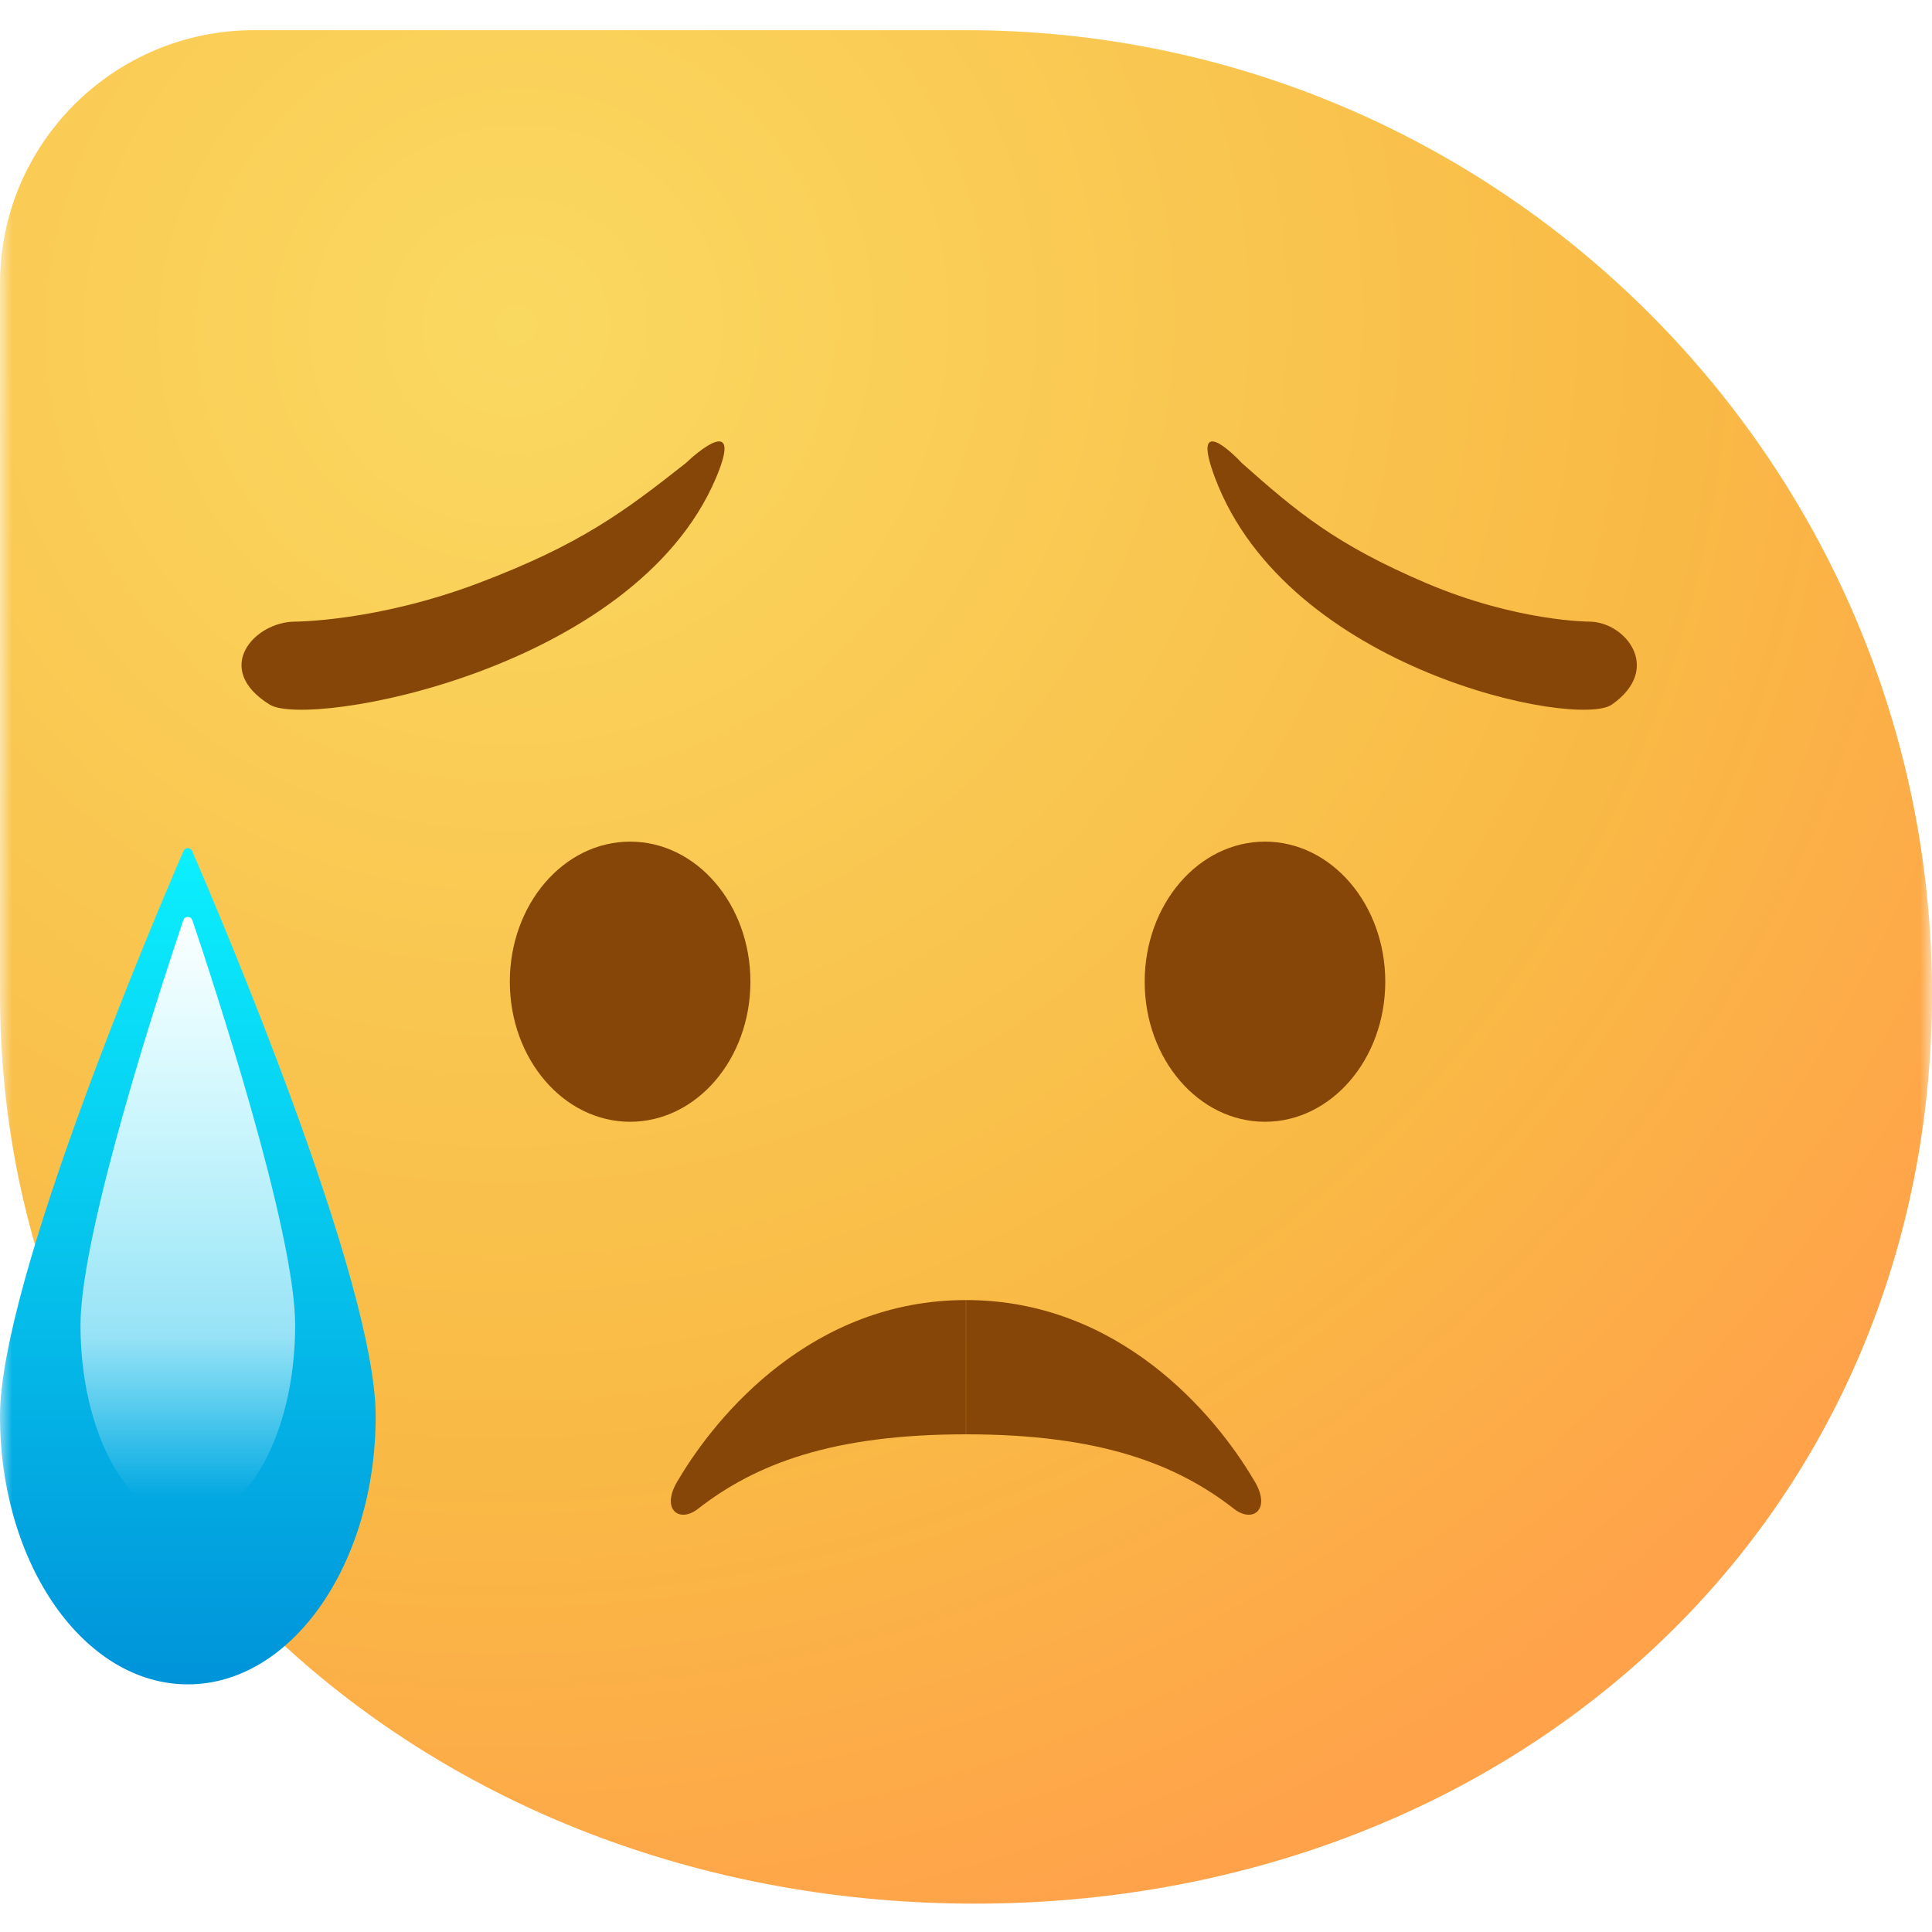 <svg width="80" height="80" viewBox="0 0 80 80" fill="none" xmlns="http://www.w3.org/2000/svg">
<g id="&#229;&#144;&#144;&#230;&#167;&#189;">
<mask id="mask0_138_2235" style="mask-type:alpha" maskUnits="userSpaceOnUse" x="0" y="0" width="80" height="80">
<rect id="Rectangle 27" width="80" height="80" fill="#D9D9D9"/>
</mask>
<g mask="url(#mask0_138_2235)">
<g id="Vector" filter="url(#filter0_i_138_2235)">
<path d="M40.374 78.826C29.496 78.826 19.371 75.06 11.865 68.221C4.214 61.25 0 51.639 0 41.157L0 11.738C0 5.955 4.716 1.25 10.512 1.25L40 1.25C62.056 1.25 80 19.152 80 41.157C80 51.687 75.915 61.301 68.498 68.231C61.185 75.063 51.197 78.826 40.374 78.826Z" fill="url(#paint0_radial_138_2235)"/>
</g>
<g id="Ellipse 10" filter="url(#filter1_ii_138_2235)">
<path d="M15.556 59.635C15.556 65.772 12.073 70.746 7.778 70.746C3.482 70.746 0 65.772 0 59.635C0 54.054 6.434 38.93 7.598 36.238C7.667 36.078 7.888 36.078 7.957 36.238C9.122 38.93 15.556 54.054 15.556 59.635Z" fill="url(#paint1_linear_138_2235)"/>
</g>
<g id="Ellipse 11" filter="url(#filter2_i_138_2235)">
<path d="M12.222 52.872C12.222 57.334 10.232 60.952 7.778 60.952C5.323 60.952 3.333 57.334 3.333 52.872C3.333 48.959 6.75 38.596 7.592 36.101C7.653 35.922 7.903 35.922 7.964 36.101C8.806 38.596 12.222 48.959 12.222 52.872Z" fill="url(#paint2_linear_138_2235)"/>
</g>
<g id="Vector_2" filter="url(#filter3_d_138_2235)">
<path d="M12.222 25.24C10.534 25.24 8.773 27.193 11.17 28.678C12.77 29.669 26.273 27.273 29.649 19.287C30.662 16.891 29.246 17.873 28.402 18.672C25.844 20.689 24.037 22.045 19.818 23.643C15.598 25.24 12.222 25.24 12.222 25.24Z" fill="#854607"/>
<path d="M65.802 25.24C67.303 25.24 68.868 27.193 66.738 28.678C65.315 29.669 53.313 27.273 50.312 19.287C49.412 16.892 50.67 17.873 51.42 18.672C53.694 20.689 55.3 22.045 59.051 23.643C62.802 25.24 65.802 25.24 65.802 25.24Z" fill="#854607"/>
<path d="M52.38 45.95C55.13 45.95 57.361 43.353 57.361 40.15C57.361 36.946 55.13 34.35 52.38 34.35C49.629 34.35 47.399 36.946 47.399 40.15C47.399 43.353 49.629 45.95 52.38 45.95Z" fill="#854607"/>
<path d="M26.092 45.95C28.843 45.95 31.073 43.353 31.073 40.15C31.073 36.946 28.843 34.35 26.092 34.35C23.341 34.35 21.111 36.946 21.111 40.15C21.111 43.353 23.341 45.95 26.092 45.95Z" fill="#854607"/>
<path d="M39.997 53.333C33.655 53.333 29.692 58.068 28.106 60.745C27.313 61.98 28.107 62.597 28.899 61.98C31.276 60.126 34.449 58.892 39.997 58.892L39.997 53.333Z" fill="#854607"/>
<path d="M40.003 53.333C46.345 53.333 50.309 58.068 51.894 60.745C52.687 61.98 51.893 62.597 51.101 61.98C48.724 60.126 45.551 58.892 40.003 58.892L40.003 53.333Z" fill="#854607"/>
</g>
</g>
</g>
<defs>
<filter id="filter0_i_138_2235" x="0" y="1.25" width="80" height="77.576" filterUnits="userSpaceOnUse" color-interpolation-filters="sRGB">
<feFlood flood-opacity="0" result="BackgroundImageFix"/>
<feBlend mode="normal" in="SourceGraphic" in2="BackgroundImageFix" result="shape"/>
<feColorMatrix in="SourceAlpha" type="matrix" values="0 0 0 0 0 0 0 0 0 0 0 0 0 0 0 0 0 0 127 0" result="hardAlpha"/>
<feOffset/>
<feGaussianBlur stdDeviation="6"/>
<feComposite in2="hardAlpha" operator="arithmetic" k2="-1" k3="1"/>
<feColorMatrix type="matrix" values="0 0 0 0 0.889 0 0 0 0 0.368 0 0 0 0 0.013 0 0 0 0.5 0"/>
<feBlend mode="normal" in2="shape" result="effect1_innerShadow_138_2235"/>
</filter>
<filter id="filter1_ii_138_2235" x="0" y="35.118" width="15.556" height="35.628" filterUnits="userSpaceOnUse" color-interpolation-filters="sRGB">
<feFlood flood-opacity="0" result="BackgroundImageFix"/>
<feBlend mode="normal" in="SourceGraphic" in2="BackgroundImageFix" result="shape"/>
<feColorMatrix in="SourceAlpha" type="matrix" values="0 0 0 0 0 0 0 0 0 0 0 0 0 0 0 0 0 0 127 0" result="hardAlpha"/>
<feOffset/>
<feGaussianBlur stdDeviation="1"/>
<feComposite in2="hardAlpha" operator="arithmetic" k2="-1" k3="1"/>
<feColorMatrix type="matrix" values="0 0 0 0 0 0 0 0 0 0.2 0 0 0 0 0.375 0 0 0 0.3 0"/>
<feBlend mode="normal" in2="shape" result="effect1_innerShadow_138_2235"/>
<feColorMatrix in="SourceAlpha" type="matrix" values="0 0 0 0 0 0 0 0 0 0 0 0 0 0 0 0 0 0 127 0" result="hardAlpha"/>
<feOffset dy="-1"/>
<feGaussianBlur stdDeviation="1"/>
<feComposite in2="hardAlpha" operator="arithmetic" k2="-1" k3="1"/>
<feColorMatrix type="matrix" values="0 0 0 0 1 0 0 0 0 1 0 0 0 0 1 0 0 0 0.65 0"/>
<feBlend mode="normal" in2="effect1_innerShadow_138_2235" result="effect2_innerShadow_138_2235"/>
</filter>
<filter id="filter2_i_138_2235" x="3.333" y="35.967" width="8.889" height="24.986" filterUnits="userSpaceOnUse" color-interpolation-filters="sRGB">
<feFlood flood-opacity="0" result="BackgroundImageFix"/>
<feBlend mode="normal" in="SourceGraphic" in2="BackgroundImageFix" result="shape"/>
<feColorMatrix in="SourceAlpha" type="matrix" values="0 0 0 0 0 0 0 0 0 0 0 0 0 0 0 0 0 0 127 0" result="hardAlpha"/>
<feOffset dy="2"/>
<feComposite in2="hardAlpha" operator="arithmetic" k2="-1" k3="1"/>
<feColorMatrix type="matrix" values="0 0 0 0 1 0 0 0 0 1 0 0 0 0 1 0 0 0 0.35 0"/>
<feBlend mode="normal" in2="shape" result="effect1_innerShadow_138_2235"/>
</filter>
<filter id="filter3_d_138_2235" x="9.5" y="17.778" width="58.778" height="45.444" filterUnits="userSpaceOnUse" color-interpolation-filters="sRGB">
<feFlood flood-opacity="0" result="BackgroundImageFix"/>
<feColorMatrix in="SourceAlpha" type="matrix" values="0 0 0 0 0 0 0 0 0 0 0 0 0 0 0 0 0 0 127 0" result="hardAlpha"/>
<feOffset dy="0.5"/>
<feGaussianBlur stdDeviation="0.25"/>
<feComposite in2="hardAlpha" operator="out"/>
<feColorMatrix type="matrix" values="0 0 0 0 1 0 0 0 0 0.845 0 0 0 0 0.296 0 0 0 1 0"/>
<feBlend mode="normal" in2="BackgroundImageFix" result="effect1_dropShadow_138_2235"/>
<feBlend mode="normal" in="SourceGraphic" in2="effect1_dropShadow_138_2235" result="shape"/>
</filter>
<radialGradient id="paint0_radial_138_2235" cx="0" cy="0" r="1" gradientUnits="userSpaceOnUse" gradientTransform="translate(22 13.5) rotate(64.359) scale(69.327 71.494)">
<stop stop-color="#FAD961"/>
<stop offset="0.669" stop-color="#F9BA45"/>
<stop offset="1" stop-color="#FFA24A"/>
</radialGradient>
<linearGradient id="paint1_linear_138_2235" x1="7.778" y1="35.825" x2="7.778" y2="70.746" gradientUnits="userSpaceOnUse">
<stop stop-color="#0BF1FF"/>
<stop offset="1" stop-color="#0093D9"/>
</linearGradient>
<linearGradient id="paint2_linear_138_2235" x1="7.778" y1="35.556" x2="7.778" y2="60" gradientUnits="userSpaceOnUse">
<stop stop-color="white"/>
<stop offset="0.73" stop-color="white" stop-opacity="0.582"/>
<stop offset="1" stop-color="white" stop-opacity="0"/>
</linearGradient>
</defs>
</svg>
